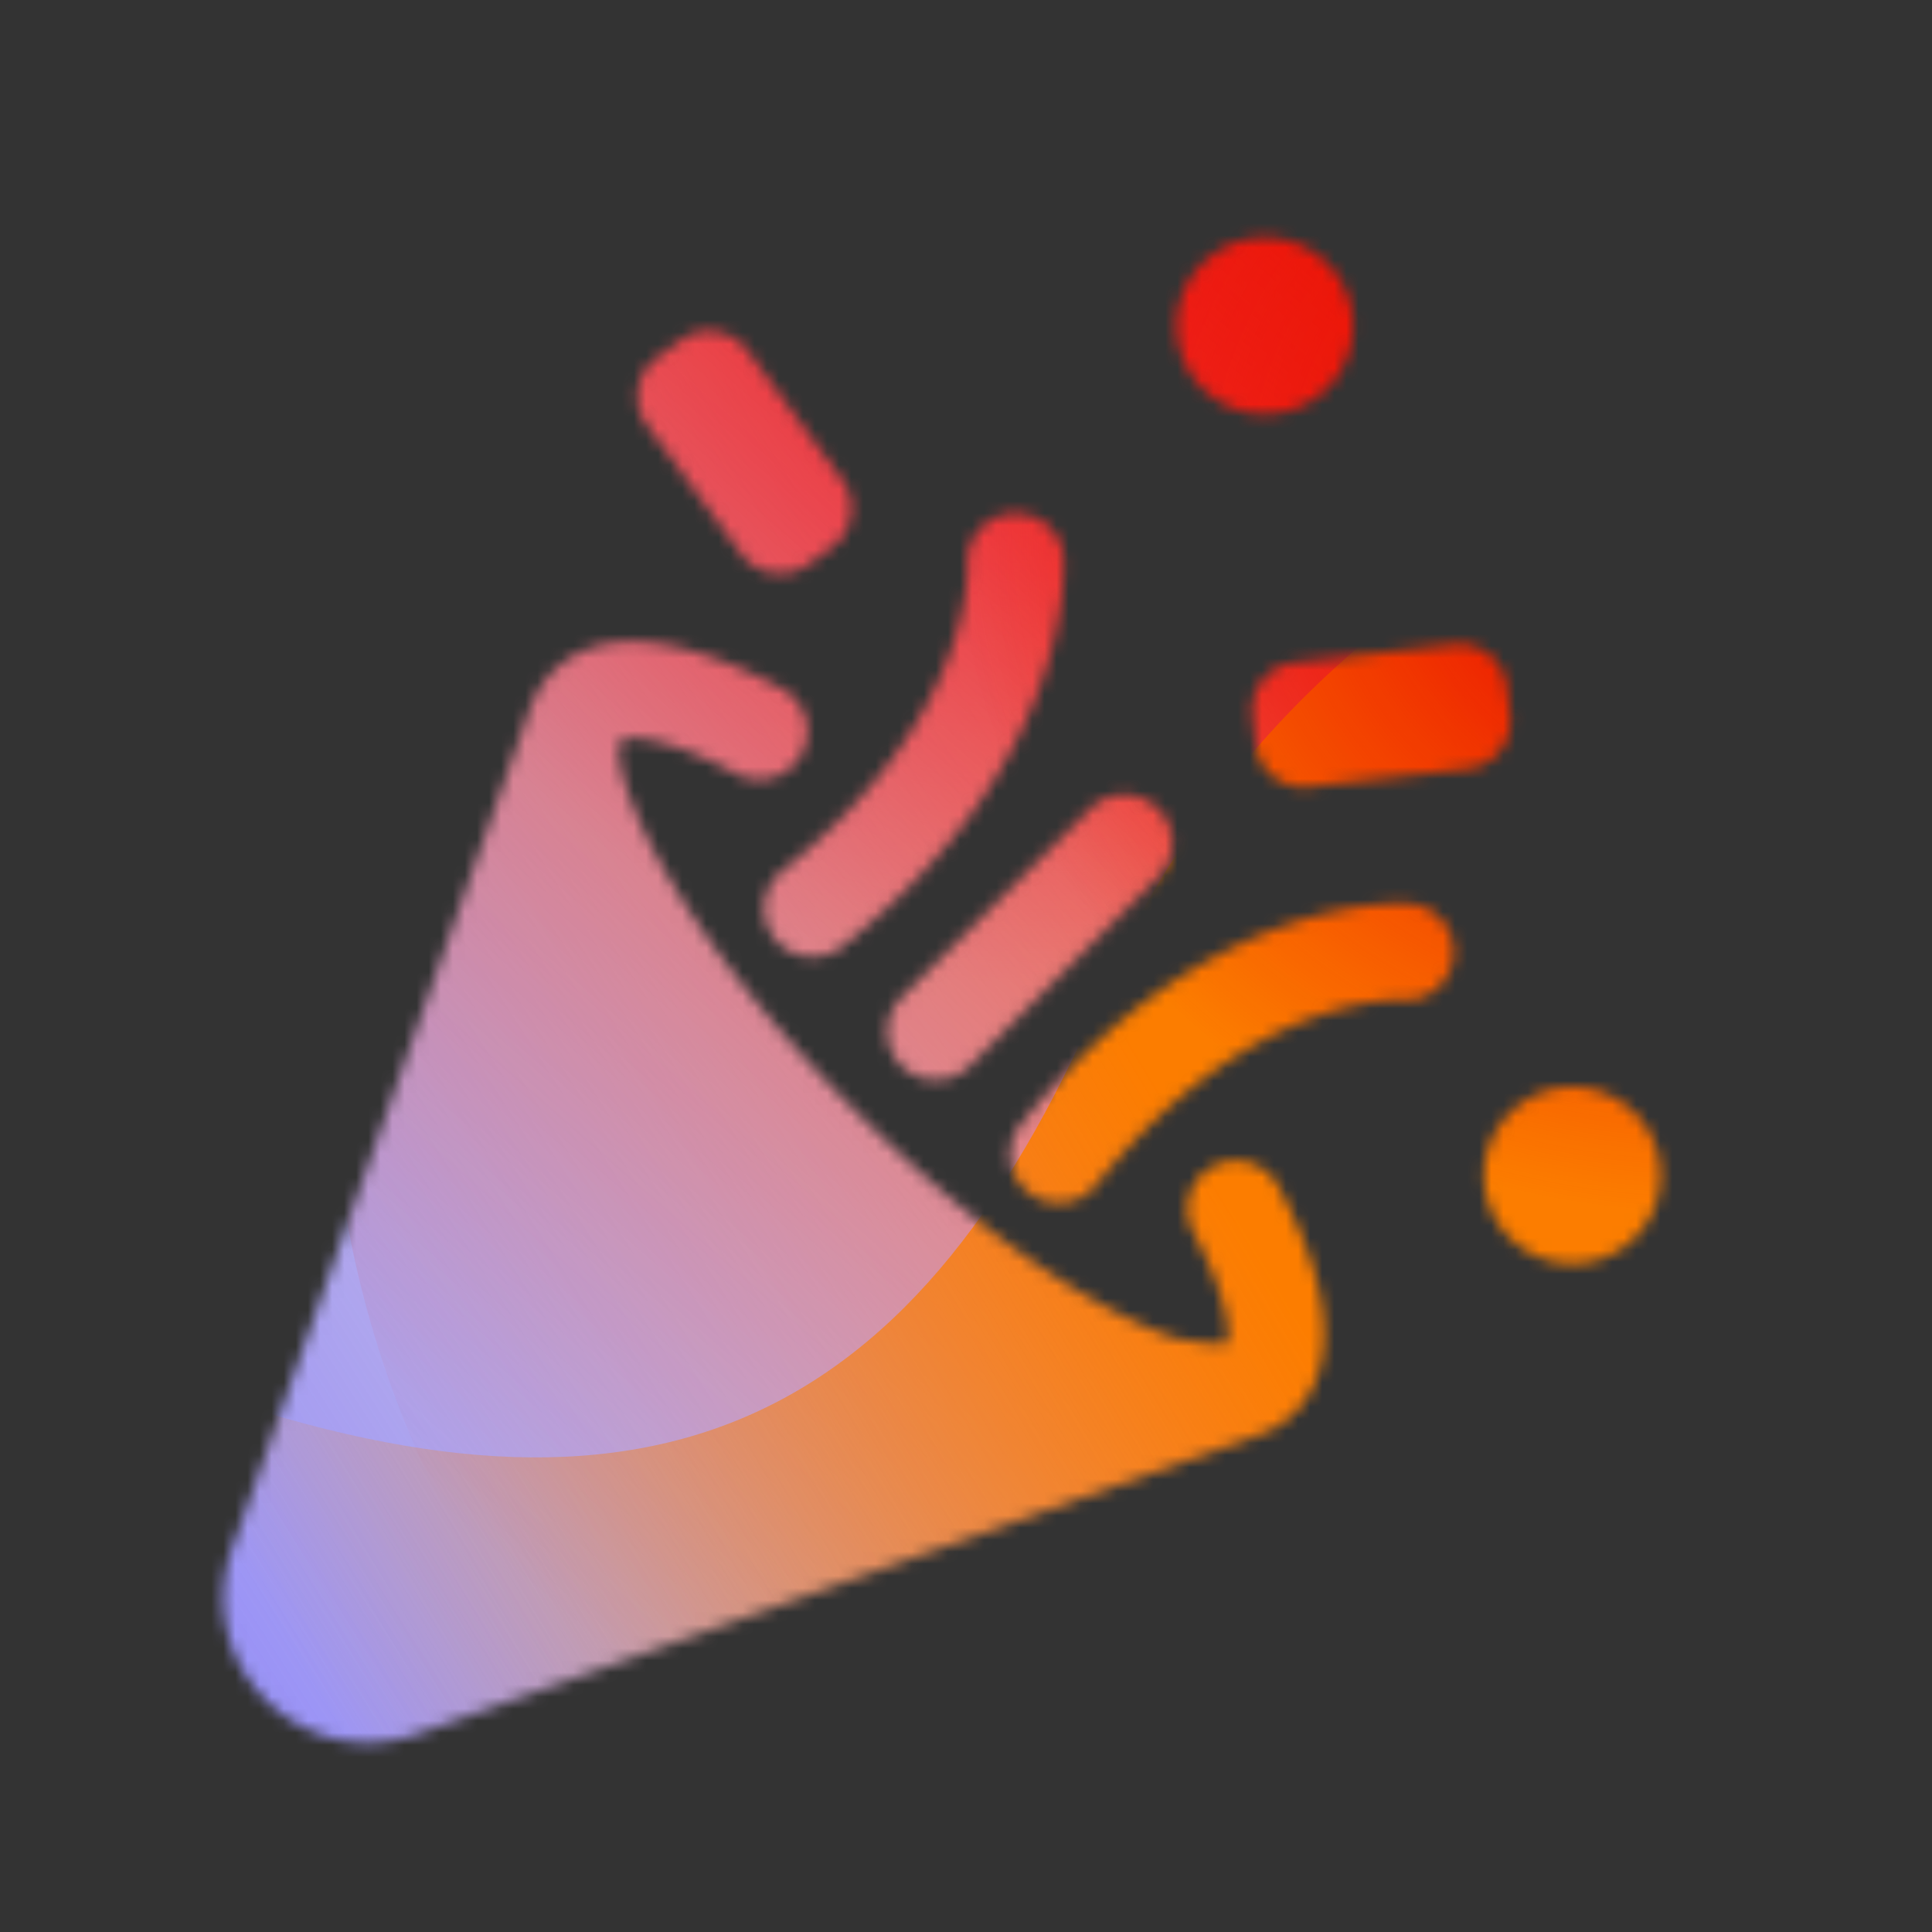 <svg xmlns="http://www.w3.org/2000/svg" width="160" height="160" fill="none" viewBox="0 0 160 160">
  <rect x="0" y="0" width="160" height="160" fill="#333333" stroke="none"/>
  <defs>
    <linearGradient id="e" x1="-28.686" x2="194.757" y1="137.748" y2="-6.308" gradientUnits="userSpaceOnUse">
      <stop offset=".06" stop-color="#8480FE"/>
      <stop offset=".6" stop-color="#8480FE" stop-opacity="0"/>
    </linearGradient>
    <linearGradient id="f" x1="156.583" x2="63.67" y1="42.682" y2="148.555" gradientUnits="userSpaceOnUse">
      <stop stop-color="#EB1000"/>
      <stop offset="1" stop-color="#EB1000" stop-opacity="0"/>
    </linearGradient>
    <linearGradient id="g" x1="36.224" x2="206.786" y1="157.049" y2="55.798" gradientUnits="userSpaceOnUse">
      <stop stop-color="#FC7D00" stop-opacity="0"/>
      <stop offset=".432" stop-color="#FC7D00"/>
      <stop offset=".609" stop-color="#FC7D00"/>
      <stop offset="1" stop-color="#FC7D00" stop-opacity="0"/>
    </linearGradient>
    <radialGradient id="d" cx="0" cy="0" r="1" gradientTransform="matrix(0 58.297 -61.778 0 61.778 58.297)" gradientUnits="userSpaceOnUse">
      <stop offset=".167" stop-color="#FF709F"/>
      <stop offset="1" stop-color="#FF709F" stop-opacity="0"/>
    </radialGradient>
    <radialGradient id="h" cx="0" cy="0" r="1" gradientTransform="matrix(0 58.297 -61.778 0 61.778 58.297)" gradientUnits="userSpaceOnUse">
      <stop offset=".167" stop-color="#EB1000"/>
      <stop offset="1" stop-color="#EB1000" stop-opacity="0"/>
    </radialGradient>
    <clipPath id="a">
      <rect width="142" height="134" x="7" y="18" fill="#fff" rx="3.461"/>
    </clipPath>
    <clipPath id="c">
      <path fill="#fff" d="M7 18h142v134H7z"/>
    </clipPath>
  </defs>
  <mask id="b" width="120" height="126" x="18" y="19" maskUnits="userSpaceOnUse" style="mask-type:luminance">
    <path fill="#fff" fill-rule="evenodd" d="M109.921 32.16a7.303 7.303 0 0 0 0-10.34 7.304 7.304 0 0 0-10.34 0 7.303 7.303 0 0 0 0 10.34 7.304 7.304 0 0 0 10.34 0ZM64.799 72.12a3.994 3.994 0 0 0 2.5 7.12c.88 0 1.76-.29 2.49-.88 19.22-15.35 18.34-31.46 18.3-32.14-.15-2.19-2.03-3.82-4.22-3.7-2.19.13-3.87 2.02-3.76 4.21.02.52.43 12.81-15.31 25.38v.01Zm34.002 29.87a4 4 0 0 1 1.67-5.4h.01a4 4 0 0 1 5.4 1.67c5.73 10.86 3.89 16.18 1.34 18.73-.83.83-1.95 1.58-3.45 2.02l-69.25 24.6c-1.34.48-2.71.71-4.06.71-3.11 0-6.14-1.23-8.44-3.53-3.3-3.3-4.38-8.09-2.82-12.5l24.32-68.53c.14-.52.32-1.02.55-1.5.45-1.12 1.07-2 1.75-2.68 2.57-2.57 7.94-4.4 18.93 1.45a3.998 3.998 0 0 1 1.65 5.41 3.998 3.998 0 0 1-5.41 1.65c-6.19-3.29-9.03-3.09-9.52-2.84v.02l-.18.51c-.4 3.04 4.2 14.87 19.53 30.2 11.62 11.62 21.22 17.07 26.54 18.84 2.06.42 3.52.52 4.26.42.19-.55.29-3.35-2.82-9.25ZM77.49 89.43c-1.03 0-2.05-.39-2.83-1.17a4.008 4.008 0 0 1 0-5.66l15.61-15.61a4.008 4.008 0 0 1 5.66 0 4.008 4.008 0 0 1 0 5.66L80.32 88.26c-.78.78-1.8 1.17-2.83 1.17Zm7.05 3.7c15.35-19.22 31.46-18.34 32.14-18.3l-.01.01c2.21.15 3.87 2.06 3.72 4.26-.15 2.19-2.04 3.86-4.23 3.72-.59-.02-12.84-.37-25.37 15.31a3.996 3.996 0 0 1-5.62.62 3.993 3.993 0 0 1-.63-5.62Zm40.499-.96a7.303 7.303 0 0 1 10.34 0 7.303 7.303 0 0 1 0 10.34 7.303 7.303 0 0 1-10.34 0 7.303 7.303 0 0 1 0-10.34ZM56.351 28.195l-1.92 1.406a4 4 0 0 0-.865 5.59l7.813 10.676a4 4 0 0 0 5.59.866l1.921-1.406a4 4 0 0 0 .865-5.59L61.942 29.06a4 4 0 0 0-5.59-.866Zm50.878 26.657 13.146-1.489a4 4 0 0 1 4.424 3.525l.268 2.364a4 4 0 0 1-3.525 4.425l-13.146 1.489a4 4 0 0 1-4.424-3.525l-.268-2.365a4 4 0 0 1 3.525-4.425Z" clip-rule="evenodd"/>
  </mask>
  <g clip-path="url(#a)" mask="url(#b)">
    <rect width="142" height="134" x="7" y="18" fill="#FFECCF" rx="3.461"/>
    <g clip-path="url(#c)">
      <path fill="#FFECCF" d="M7 18h142v134H7z"/>
      <ellipse cx="61.778" cy="58.297" fill="url(#d)" rx="61.778" ry="58.297" transform="matrix(1 0 0 1 25.427 -35.018)"/>
      <path fill="url(#e)" d="M61.2-5.67c-10.906-6.368-24.724-6.407-35.67-.1L-83.95 57.307c-10.721 6.178-10.74 20.76-.032 26.961l108.757 62.99c10.93 6.329 24.747 6.321 35.667-.023l108.532-63.048c10.651-6.188 10.67-20.689.032-26.9L61.199-5.67Z"/>
      <path fill="url(#f)" d="M27.465 81.62c2.427-50.026 47.37-88.723 100.382-86.433 53.013 2.29 94.021 44.701 91.594 94.727-2.427 50.026-47.37 88.724-100.383 86.434-53.013-2.291-94.02-44.702-91.593-94.728Z"/>
      <path fill="url(#g)" d="M-50.53 114.605c21.073-8.483 43.8-8.119 63.49-.699 39.399 14.885 62.324 5.682 78.225-31.413 7.92-18.614 23.384-34.378 44.48-42.871 42.179-16.954 90.873 1.442 108.813 41.127 17.941 39.685-1.696 85.563-43.865 102.539-21.143 8.512-43.914 8.114-63.634.627-39.335-14.806-62.217-5.568-78.098 31.571-7.94 18.57-23.4 34.28-44.473 42.764-42.145 16.966-90.839-1.43-108.77-41.093-17.93-39.663 1.687-85.585 43.832-102.552Z"/>
      <ellipse cx="61.778" cy="58.297" fill="url(#h)" rx="61.778" ry="58.297" transform="matrix(1 0 0 1 78.86 -16.007)"/>
    </g>
  </g>
</svg>
